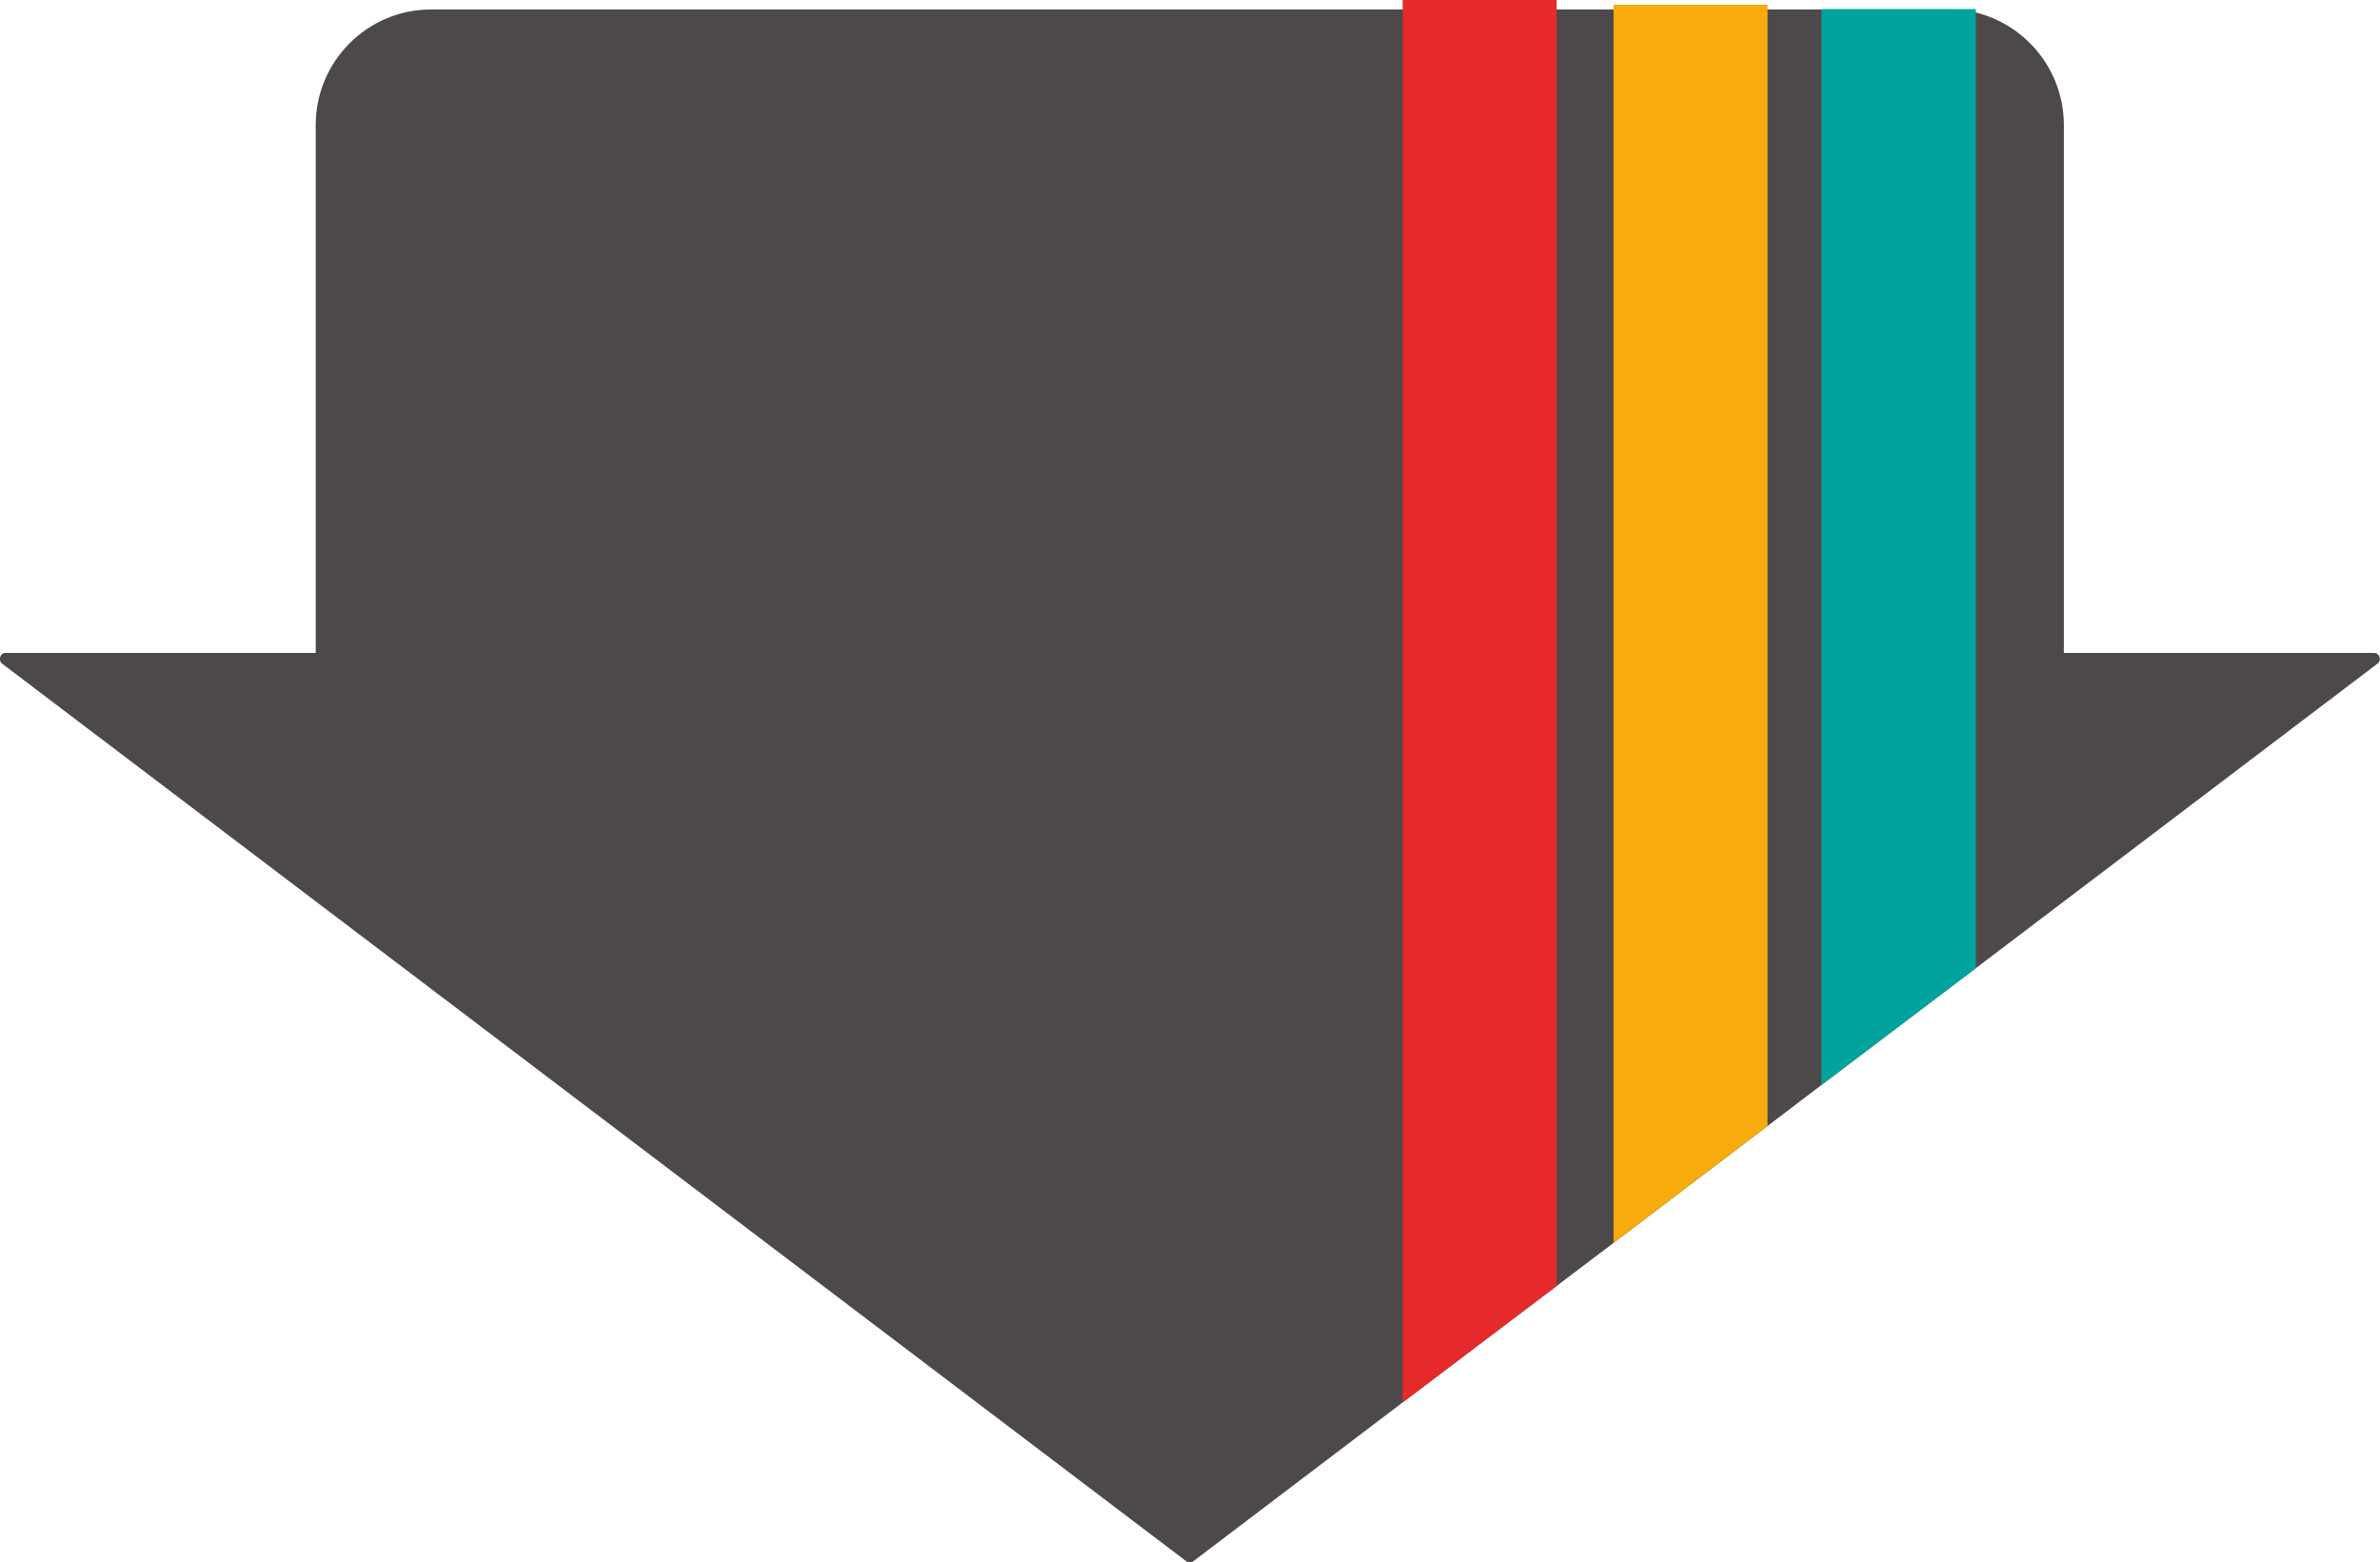 <?xml version="1.0" encoding="UTF-8"?>
<svg id="Lager_2" data-name="Lager 2" xmlns="http://www.w3.org/2000/svg" viewBox="0 0 55.18 36.23">
  <defs>
    <style>
      .cls-1 {
        fill: #4d494a;
      }

      .cls-1, .cls-2, .cls-3, .cls-4 {
        stroke-width: 0px;
      }

      .cls-2 {
        fill: #00a49d;
      }

      .cls-3 {
        fill: #e6292b;
      }

      .cls-4 {
        fill: #f7ab0c;
      }
    </style>
  </defs>
  <g id="Lager_1-2" data-name="Lager 1">
    <g>
      <path class="cls-1" d="M55.12,15.39l-9.31,7.06-3.58,2.71-1.25.95-3.57,2.71-1.32,1-3.57,2.7-4.85,3.68c-.05.04-.12.04-.17,0L.05,15.39c-.1-.08-.05-.25.08-.25h7.19V2.9c0-1.48,1.2-2.68,2.67-2.68h35.19c.22,0,.43.03.63.07,1.17.29,2.04,1.35,2.04,2.61v12.24h7.19c.13,0,.19.17.08.25Z"/>
      <polygon class="cls-3" points="36.09 0 36.09 29.82 32.52 32.52 32.52 0 36.09 0"/>
      <polygon class="cls-4" points="40.98 .11 40.98 26.11 37.41 28.82 37.41 .11 40.98 .11"/>
      <polygon class="cls-2" points="45.81 .21 45.81 22.45 42.23 25.16 42.23 .21 45.81 .21"/>
    </g>
  </g>
</svg>
